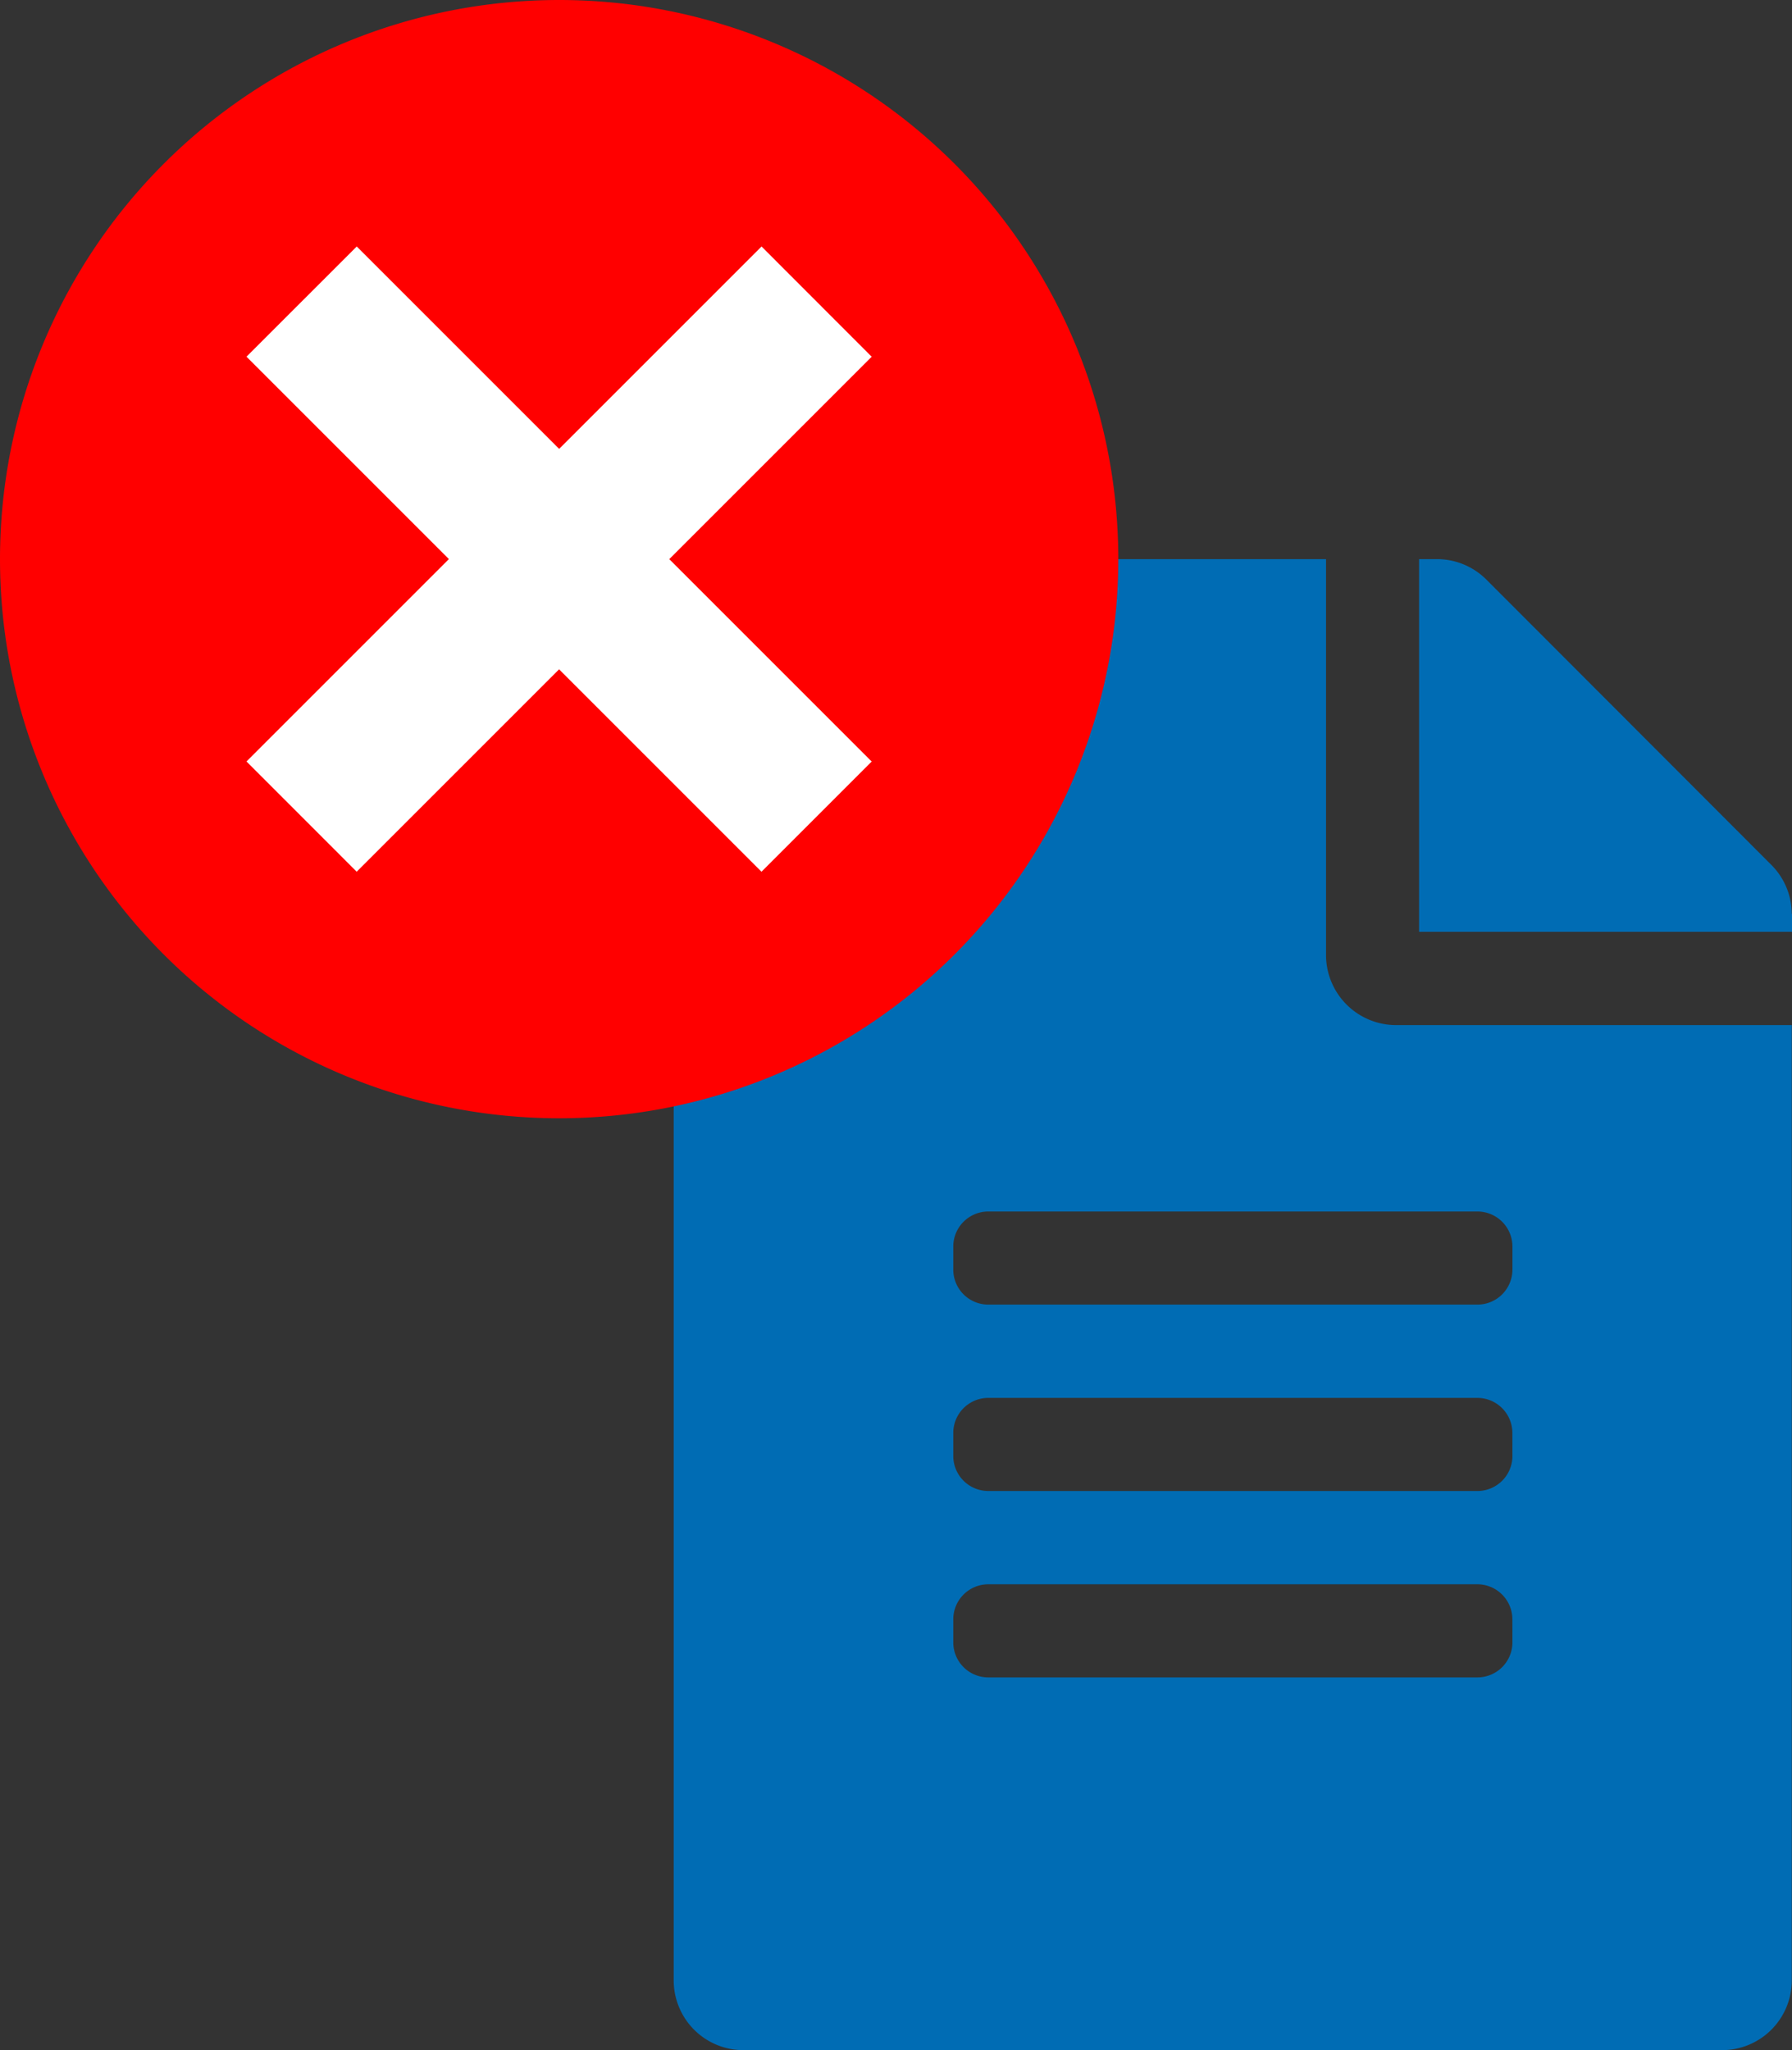 <svg xmlns="http://www.w3.org/2000/svg" width="31.254" height="35.757" viewBox="0 0 31.254 35.757">
  <rect x="0" y="0" width="31.254" height="35.757" fill="#333333" stroke="none"/>
  <g id="Raggruppa_20698" data-name="Raggruppa 20698" transform="translate(-1406 -1001.122)">
    <path id="Tracciato_60898" data-name="Tracciato 60898" d="M11.377,6.908V0H1.219A1.216,1.216,0,0,0,0,1.219V24.786a1.216,1.216,0,0,0,1.219,1.219H18.285A1.216,1.216,0,0,0,19.5,24.786V8.127H12.6A1.223,1.223,0,0,1,11.377,6.908Zm3.251,11.987a.611.611,0,0,1-.609.609H5.485a.611.611,0,0,1-.609-.609v-.406a.611.611,0,0,1,.609-.609h8.533a.611.611,0,0,1,.609.609Zm0-3.251a.611.611,0,0,1-.609.609H5.485a.611.611,0,0,1-.609-.609v-.406a.611.611,0,0,1,.609-.609h8.533a.611.611,0,0,1,.609.609Zm0-3.657v.406a.611.611,0,0,1-.609.609H5.485a.611.611,0,0,1-.609-.609v-.406a.611.611,0,0,1,.609-.609h8.533A.611.611,0,0,1,14.628,11.987Zm4.876-5.8V6.5H13V0h.31a1.218,1.218,0,0,1,.863.356l4.972,4.978A1.215,1.215,0,0,1,19.5,6.191Z" transform="translate(1417.75 1010.874)" fill="#006cb4"/>
    <g id="Raggruppa_20643" data-name="Raggruppa 20643" transform="translate(1406 1001.122)">
      <g id="Raggruppa_20636" data-name="Raggruppa 20636">
        <path id="Tracciato_60897" data-name="Tracciato 60897" d="M9.752,0A9.752,9.752,0,1,1,0,9.752,9.752,9.752,0,0,1,9.752,0Z" fill="red"/>
        <path id="Tracciato_60902" data-name="Tracciato 60902" d="M19.161,10.178l-3.53,3.53-3.53-3.53L10.178,12.1l3.53,3.53-3.53,3.53L12.1,21.083l3.53-3.53,3.53,3.53,1.922-1.922-3.53-3.53,3.53-3.53Z" transform="translate(-5.879 -5.879)" fill="#fff"/>
      </g>
    </g>
  </g>
</svg>
